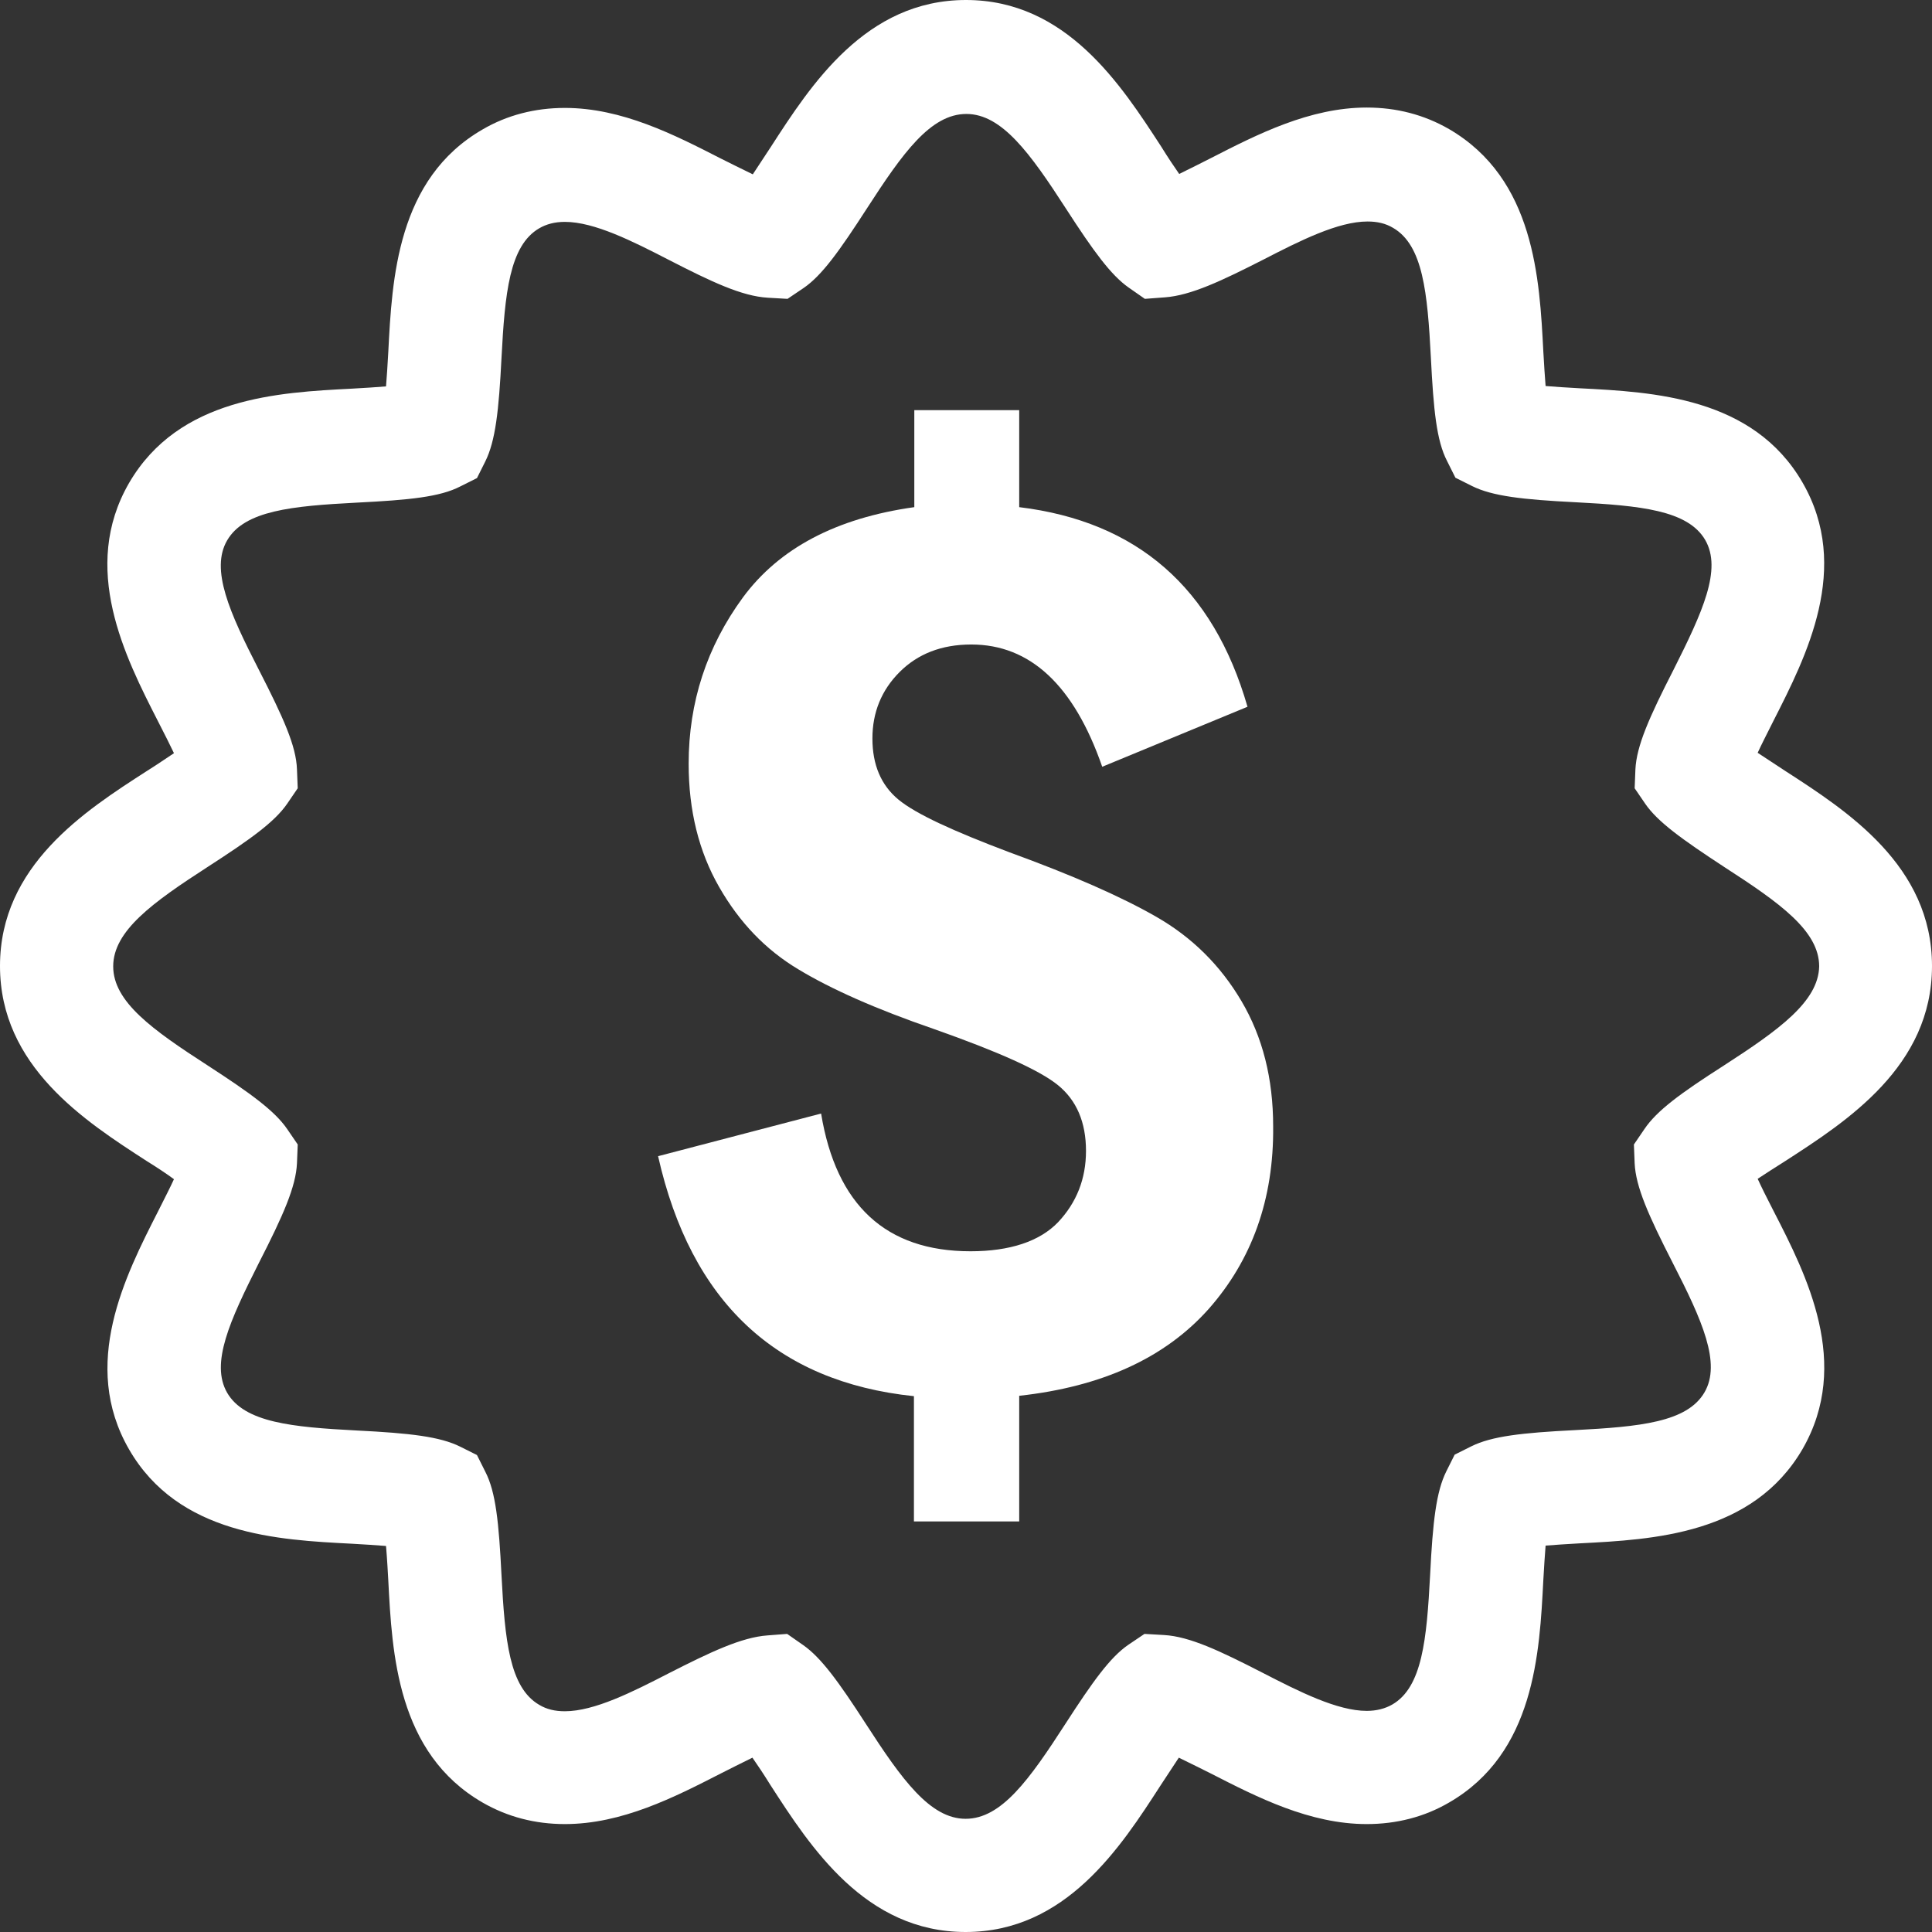 <?xml version="1.0" encoding="utf-8"?>
<!-- Generator: Adobe Illustrator 23.0.3, SVG Export Plug-In . SVG Version: 6.00 Build 0)  -->
<svg version="1.1" id="Layer_1" xmlns="http://www.w3.org/2000/svg" xmlns:xlink="http://www.w3.org/1999/xlink" x="0px" y="0px"
	 width="512px" height="512px" viewBox="0 0 512 512" style="enable-background:new 0 0 512 512;" xml:space="preserve">
<rect x="0" y="0" width="512" height="512" fill="#333333" stroke="none"/>
<style type="text/css">
	.st0{fill:#FFFFFF;}
</style>
<path class="st0" d="M473.1,307.7c16.4-10.6,38.9-25.1,38.9-51.7c0-26.6-22.5-41.1-38.9-51.7c-2.9-1.9-5.3-3.5-7.3-4.8
	c1-2.2,2.4-4.9,4.2-8.5c8.7-17.1,20.7-40.6,7.7-63.1c-13.1-22.7-39.6-24-59-25c-3.6-0.2-6.7-0.4-9.1-0.6c-0.2-2.5-0.4-5.5-0.6-9.1
	c-1-19.3-2.3-45.8-25-59c-6.6-3.8-13.9-5.7-21.8-5.7c-15.1,0-29,7.1-41.3,13.4c-2,1-5.3,2.7-8.4,4.2c-1.4-2-3-4.4-4.8-7.3
	C297.1,22.5,282.6,0,256,0c-26.6,0-41.1,22.5-51.7,38.9c-1.9,2.9-3.5,5.3-4.8,7.3c-3.1-1.5-6.5-3.2-8.5-4.2
	c-12.3-6.3-26.2-13.4-41.3-13.4c-7.9,0-15.3,1.9-21.8,5.7c-22.7,13.1-24,39.6-25,59c-0.2,3.6-0.4,6.7-0.6,9.1
	c-2.5,0.2-5.5,0.4-9.1,0.6c-19.3,1-45.8,2.3-59,25c-13,22.5-1.1,46,7.7,63.2c1.8,3.5,3.2,6.3,4.2,8.4c-2,1.3-4.4,3-7.3,4.8
	C22.5,214.9,0,229.4,0,256c0,26.6,22.5,41.1,38.9,51.7c2.9,1.8,5.3,3.4,7.2,4.8c-1,2.2-2.4,4.9-4.2,8.5
	c-8.7,17.1-20.7,40.6-7.7,63.1c13.1,22.7,39.6,24,59,25c3.6,0.2,6.7,0.4,9.1,0.6c0.3,3.5,0.5,7.3,0.6,9.1c1,19.3,2.3,45.8,25,58.9
	c6.6,3.8,13.9,5.7,21.8,5.7c15.1,0,29-7.1,41.3-13.4c2-1,5.3-2.7,8.4-4.2c1.4,2,3,4.4,4.8,7.3c10.6,16.4,25.1,38.9,51.7,38.9
	c26.6,0,41.1-22.5,51.7-38.9c1.9-2.9,3.5-5.3,4.8-7.3c3.1,1.5,6.5,3.2,8.5,4.2c12.3,6.3,26.2,13.4,41.3,13.4
	c7.9,0,15.3-1.9,21.8-5.7c22.7-13.1,24-39.6,25-59c0.2-3.6,0.4-6.6,0.6-9.1c2.5-0.2,5.5-0.4,9.1-0.6c19.3-1,45.8-2.3,59-25
	c13-22.6,1.1-46-7.7-63.1c-1.8-3.5-3.2-6.3-4.2-8.5C467.8,311.1,470.2,309.5,473.1,307.7L473.1,307.7z M456.8,282.4
	c-11.4,7.3-17.7,11.9-21,16.8l-2.8,4.1l0.2,5c0.3,6.2,3.6,13.7,10.1,26.4c7.8,15.2,12.9,26.6,8.4,34.3c-4.6,7.9-17.1,9.1-34.4,10
	c-13.9,0.7-22,1.6-27.4,4.3l-4.4,2.2l-2.2,4.4c-2.7,5.4-3.6,13.4-4.3,27.4c-0.9,17.2-2.1,29.8-10,34.4c-1.9,1.1-4.2,1.7-6.8,1.7
	c-7.8,0-17.9-5.1-27.6-10.1c-11.3-5.8-19.3-9.6-26.1-10l-5.2-0.3l-4.3,2.9c-4.8,3.3-9.4,9.7-16.7,21c-9.5,14.7-16.9,25.1-26.4,25.1
	c-9.4,0-16.9-10.4-26.4-25.1c-7.3-11.3-11.9-17.6-16.6-20.9l-4.3-3l-5.2,0.4c-6.9,0.5-15.1,4.4-26.1,10c-9.7,5-19.8,10.1-27.6,10.1
	c-2.6,0-4.8-0.5-6.8-1.7c-7.9-4.6-9.1-17.1-10-34.4c-0.7-13.9-1.5-22-4.3-27.4l-2.2-4.4l-4.4-2.2c-5.4-2.7-13.4-3.6-27.4-4.3
	c-17.2-0.9-29.8-2.1-34.4-10c-4.5-7.8,0.7-19.1,8.4-34.4c6.5-12.7,9.8-20.2,10.1-26.4l0.2-5l-2.8-4.1c-3.3-4.8-9.6-9.4-21-16.8
	c-14.7-9.5-25.1-16.9-25.1-26.3c0-9.4,10.4-16.9,25.1-26.4c11.3-7.3,17.7-11.9,21-16.7l2.8-4.1l-0.2-5c-0.2-6.2-3.6-13.7-10.1-26.4
	c-7.8-15.2-12.9-26.6-8.4-34.3c4.6-7.9,17.1-9.1,34.4-10c13.9-0.7,22-1.5,27.4-4.3l4.4-2.2l2.2-4.4c2.7-5.4,3.6-13.5,4.3-27.4
	c0.9-17.2,2.1-29.8,10-34.4c1.9-1.1,4.1-1.7,6.8-1.7c7.8,0,17.9,5.1,27.6,10.1c11.3,5.8,19.3,9.6,26.2,10l5.2,0.3l4.3-2.9
	c4.8-3.3,9.4-9.7,16.7-21c9.5-14.7,16.9-25.1,26.4-25.1c9.4,0,16.9,10.4,26.4,25.1c7.3,11.3,11.9,17.6,16.6,20.9l4.3,3l5.3-0.4
	c6.9-0.5,15.1-4.4,26.1-10c9.7-5,19.8-10.1,27.6-10.1c2.6,0,4.8,0.5,6.8,1.7c7.9,4.6,9.1,17.1,10,34.4c0.7,13.9,1.5,22,4.3,27.4
	l2.2,4.4l4.4,2.2c5.4,2.7,13.5,3.6,27.4,4.3c17.2,0.9,29.8,2.1,34.4,10c4.5,7.8-0.7,19.1-8.4,34.4c-6.5,12.7-9.8,20.2-10.1,26.4
	l-0.2,5l2.8,4.1c3.3,4.8,9.7,9.4,21,16.8c14.7,9.5,25.1,16.9,25.1,26.3C481.9,265.4,471.5,272.9,456.8,282.4z"/>
<g>
	<path class="st0" d="M320.3,346.9c-11.6,13-28.3,20.6-50.2,23v33.3h-27.9V370c-36.5-3.8-59.1-25-67.8-63.6l43.2-11.3
		c4,24.3,17.2,36.5,39.6,36.5c10.4,0,18.3-2.6,23.2-7.7c4.9-5.2,7.4-11.5,7.4-18.9c0-7.6-2.5-13.4-7.4-17.4
		c-4.9-4-15.9-8.9-32.9-14.9c-15.4-5.3-27.3-10.6-35.9-15.8c-8.7-5.2-15.6-12.4-21-21.8s-8.1-20.3-8.1-32.7c0-16.3,4.8-31,14.4-44.1
		c9.6-13,24.7-21,45.4-23.9v-25.7h27.8v25.7c31.2,3.8,51.4,21.3,60.5,52.9l-38.5,15.9c-7.5-21.6-19.1-32.4-34.7-32.4
		c-7.9,0-14.2,2.5-19,7.3c-4.8,4.8-7.2,10.7-7.2,17.6c0,7,2.3,12.4,6.9,16.2c4.6,3.8,14.4,8.3,29.5,14c16.5,6,29.5,11.7,38.9,17.1
		c9.4,5.4,16.9,12.8,22.5,22.3c5.6,9.5,8.4,20.5,8.4,33.2C337.6,317.9,331.7,334,320.3,346.9L320.3,346.9z"/>
</g>
</svg>
